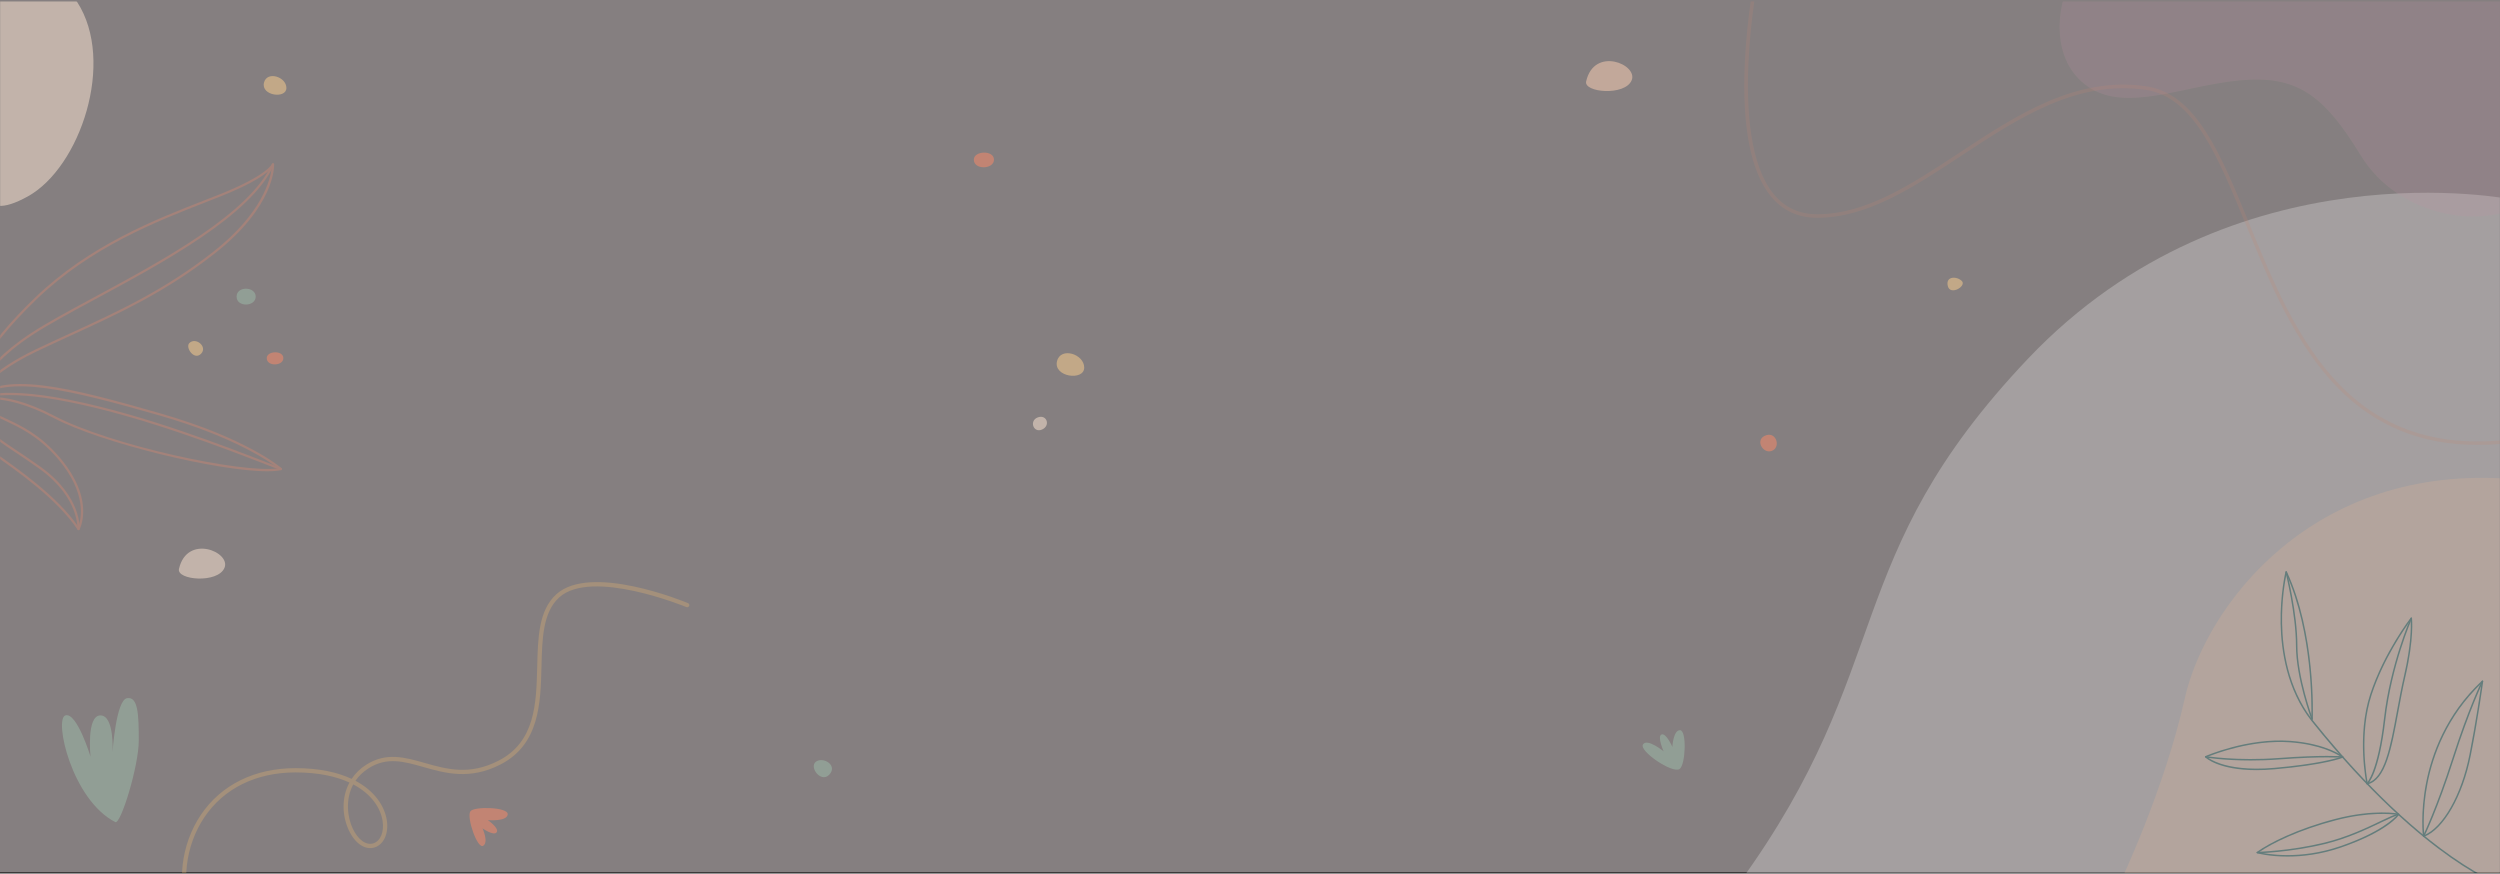 <svg width="1720" height="601" viewBox="0 0 1720 601" fill="none" xmlns="http://www.w3.org/2000/svg">
<rect x="0" y="0" width="1720" height="601" fill="#333333" stroke="none"/>
<rect opacity="0.4" width="1720" height="600" fill="#FFF1F2"/>
<g opacity="0.5">
<mask id="mask0_2618_862" style="mask-type:alpha" maskUnits="userSpaceOnUse" x="0" y="1" width="1720" height="600">
<path d="M1720 1H0V601H1720V1Z" fill="#FFF1F2"/>
</mask>
<g mask="url(#mask0_2618_862)">
<path opacity="0.5" d="M131.569 631.428C130.989 631.428 130.44 631.083 130.208 630.513C121.267 608.561 124.386 581.145 138.156 560.668C152.111 539.916 175.251 528.488 203.314 528.488C219.639 528.488 232.343 531.373 241.935 535.869C244.399 532.152 247.736 528.804 252.047 526.08C265.797 517.395 278.627 521.043 292.211 524.908C307.286 529.195 322.875 533.628 342.892 523.405C368.324 510.417 368.974 484.039 369.603 458.528C370.092 438.697 370.554 419.965 382.717 408.892C406.348 387.38 470.638 413.83 473.363 414.966C474.112 415.279 474.466 416.139 474.154 416.887C473.842 417.636 472.981 417.989 472.233 417.678C471.582 417.406 406.949 390.803 384.695 411.065C373.46 421.293 373.013 439.415 372.54 458.601C371.92 483.742 371.217 512.238 344.228 526.021C323.182 536.77 306.301 531.969 291.408 527.733C277.912 523.894 266.257 520.579 253.617 528.564C249.699 531.038 246.738 533.981 244.559 537.177C258.014 544.324 264.637 554.792 266.126 564.336C267.526 573.313 264.098 580.992 257.79 583.009C251.289 585.088 244.288 580.434 239.958 571.151C235.358 561.288 234.858 548.729 240.424 538.393C231.247 534.153 219.046 531.425 203.315 531.425C176.26 531.425 153.986 542.392 140.595 562.306C127.355 581.994 124.347 608.332 132.929 629.404C133.235 630.155 132.874 631.012 132.123 631.318C131.941 631.394 131.753 631.428 131.569 631.428ZM243.033 539.682C237.446 550.024 239.066 562.292 242.619 569.909C246.285 577.768 251.893 581.812 256.893 580.211C261.791 578.645 264.393 572.304 263.221 564.789C261.848 555.981 255.65 546.329 243.033 539.682Z" fill="#FFC36B"/>
<path d="M-119.284 54.794C-119.284 81.777 -68.39 97.003 -39.032 110.866C-9.674 124.729 -16.761 154.966 19.146 135.123C55.053 115.28 79.741 42.563 53.093 1.393C27.65 -37.915 -119.284 -8.613 -119.284 54.794Z" fill="#FFE8D4"/>
<path opacity="0.5" d="M1196.51 607.611H1729V137.359C1729 137.359 1536.51 97.87 1395.2 246.859C1264.53 384.628 1305.5 457.562 1196.51 607.611Z" fill="white"/>
<path opacity="0.5" d="M1729 607.611H1458.43C1458.43 607.611 1488.99 543.79 1503.09 480.629C1517.19 417.469 1590.59 318.357 1729 329.634V607.611Z" fill="#FFD2B4"/>
<path opacity="0.2" d="M1425.74 -15.6C1414.6 3.213 1410.22 41.685 1436.65 59.708C1463.07 77.73 1502.69 58.696 1541.6 55.259C1580.51 51.822 1598.85 65.425 1624.27 107.071C1649.6 148.587 1710.15 162.408 1748.29 134.225C1776.72 113.22 1767.54 -1.244 1730.86 -21.845C1689.82 -44.889 1442.36 -43.691 1425.74 -15.6Z" fill="#F5A2C6"/>
<path d="M130.247 236.059C127.358 238.947 133.478 248.221 138.279 243.421C143.08 238.62 134.683 231.624 130.247 236.059Z" fill="#FFD18D"/>
<path d="M162.786 204.075C162.786 211.536 175.908 211.116 175.908 204.075C175.908 197.034 162.786 196.614 162.786 204.075Z" fill="#9DBEAA"/>
<path d="M1340.09 196.788C1341.77 203.684 1353.2 196.794 1349.74 193.336C1346.28 189.877 1338.4 189.892 1340.09 196.788Z" fill="#FFD18D"/>
<path d="M181.638 56.805C179.317 65.925 197.04 68.216 197.04 60.519C197.04 52.822 183.722 48.615 181.638 56.805Z" fill="#FFD18D"/>
<path d="M727.254 248.405C724.438 259.471 745.94 262.251 745.94 252.912C745.94 243.572 729.783 238.469 727.254 248.405Z" fill="#FFD18D"/>
<path d="M183.525 246.377C183.525 252.353 194.942 251.939 194.942 246.391C194.942 240.844 183.525 241.287 183.525 246.377Z" fill="#FF8966"/>
<path d="M670 109.834C670 117.085 683.852 116.582 683.852 109.851C683.851 103.12 670 103.658 670 109.834Z" fill="#FF8966"/>
<path d="M562.745 523.325C555.146 526.023 564.36 539.134 570.314 533.179C576.269 527.225 568.057 521.439 562.745 523.325Z" fill="#9DBEAA"/>
<path d="M714.059 287.149C707.861 289.362 710.96 298.172 716.936 295.516C722.913 292.859 720.257 284.935 714.059 287.149Z" fill="#FFE8D4"/>
<path d="M1091.27 55.997C1089.51 63.696 1117.91 66.189 1122.56 55.29C1127.21 44.39 1096.82 31.655 1091.27 55.997Z" fill="#FFD2B4"/>
<path d="M123.137 391.409C121.38 399.109 149.779 401.601 154.428 390.702C159.077 379.803 128.69 367.068 123.137 391.409Z" fill="#FFE8D4"/>
<path d="M1215.3 299.395C1206.89 301.945 1212.62 312.48 1218.93 310.24C1225.24 308 1222.37 297.249 1215.3 299.395Z" fill="#FF8966"/>
<path d="M1155.5 529.097C1159.72 526.322 1160.59 502.488 1155.89 502.384C1151.18 502.28 1150.59 513.904 1150.59 513.904C1150.59 513.904 1146.27 504.032 1143.13 505.339C1139.99 506.646 1144.59 516.94 1144.59 516.94C1144.59 516.94 1133.3 507.695 1130.4 512.174C1127.49 516.652 1150.56 532.341 1155.5 529.097Z" fill="#9DBEAA"/>
<path d="M323.581 558.254C320.95 562.581 328.514 584.356 332.429 581.885C336.343 579.414 331.954 569.889 331.954 569.889C331.954 569.889 339.647 575.363 341.686 572.623C343.724 569.883 335.618 564.229 335.618 564.229C335.618 564.229 348.787 565.421 349.302 560.296C349.816 555.171 325.773 554.649 323.581 558.254Z" fill="#FF8966"/>
<path d="M79.338 565.594C82.984 567.462 95.469 527.154 95.469 509.475C95.469 491.796 95.031 479.055 87.404 480.36C79.777 481.665 77.429 517.618 77.429 517.618C77.429 517.618 78.868 492.207 69.092 492.207C59.316 492.207 62.296 520.664 62.296 520.664C62.296 520.664 52.96 489.809 45.014 492.193C37.067 494.576 49.301 550.201 79.338 565.594Z" fill="#9DBEAA"/>
<g opacity="0.5">
<path d="M-19.203 279.112C-19.209 279.112 -19.213 279.112 -19.22 279.112C-19.599 279.104 -19.916 278.822 -19.966 278.447C-21.103 270.052 -18.952 260.897 -13.389 250.461C-6.398 237.343 6.292 221.906 24.328 204.579C61.76 168.617 107.179 150.891 140.342 137.947C144.218 136.435 147.927 134.987 151.438 133.583C183.839 120.622 187.064 112.928 187.092 112.851C187.222 112.51 187.576 112.298 187.937 112.356C188.298 112.413 188.572 112.709 188.588 113.074C188.639 114.23 189.369 141.766 147.668 174.444C113.846 200.948 82.391 215.389 49.09 230.677C41.339 234.235 33.325 237.915 25.347 241.729C-14.851 260.951 -18.413 278.305 -18.444 278.478C-18.511 278.845 -18.831 279.112 -19.203 279.112ZM186.892 115.691C183.839 119 175.332 125.684 152.009 135.014C148.494 136.419 144.781 137.868 140.902 139.383C107.859 152.279 62.605 169.941 25.395 205.69C-15.851 245.316 -19.197 265.817 -18.773 274.885C-15.901 268.798 -6.347 255.177 24.683 240.339C32.67 236.519 40.691 232.837 48.448 229.277C81.664 214.027 113.039 199.623 146.718 173.231C180.587 146.69 186.031 123.255 186.892 115.691Z" fill="#FF8966"/>
<path d="M-19.203 279.114C-19.215 279.114 -19.227 279.114 -19.239 279.113C-19.665 279.093 -19.993 278.732 -19.973 278.307C-19.93 277.384 -18.458 255.396 21.309 229.231C32.02 222.184 47.078 214.063 64.516 204.66C112.19 178.952 171.521 146.957 187.117 112.788C187.293 112.4 187.752 112.231 188.137 112.408C188.525 112.584 188.695 113.041 188.518 113.428C172.708 148.068 113.124 180.198 65.248 206.016C47.842 215.402 32.811 223.508 22.156 230.518C1.669 243.997 -8.289 256.354 -13.034 264.346C-18.124 272.918 -18.431 278.326 -18.433 278.38C-18.453 278.792 -18.794 279.114 -19.203 279.114Z" fill="#FF8966"/>
<path d="M54.018 364.736C53.762 364.736 53.521 364.608 53.378 364.394C39.261 343.255 12.033 324.21 -5.985 311.608L-6.877 310.984C-25.233 298.141 -18.08 275.855 -18.006 275.631C-17.922 275.378 -17.712 275.186 -17.453 275.125C-17.194 275.063 -16.921 275.141 -16.732 275.33C-11.124 280.937 -4.414 284.059 3.354 287.673C14.641 292.924 27.431 298.874 40.769 314.378C47.952 322.729 56.636 335.731 57.213 350.253C57.561 359.018 54.808 364.125 54.692 364.338C54.562 364.573 54.319 364.724 54.05 364.736C54.039 364.736 54.028 364.736 54.018 364.736ZM-16.878 277.33C-18.028 282.022 -20.992 299.23 -5.994 309.722L-5.102 310.346C12.683 322.786 39.394 341.469 53.872 362.382C55.684 357.659 60.431 339.594 39.602 315.383C26.481 300.13 13.849 294.254 2.705 289.069C-4.463 285.735 -11.254 282.576 -16.878 277.33Z" fill="#FF8966"/>
<path d="M183.807 324.232C149.959 324.233 69.929 304.903 36.98 287.615C17.601 277.447 3.967 274.984 -4.059 274.709C-12.718 274.412 -16.876 276.534 -16.917 276.555C-17.242 276.727 -17.645 276.644 -17.876 276.356C-18.107 276.067 -18.102 275.658 -17.864 275.377C-9.47 265.467 5.784 262.264 30.138 265.293C52.178 268.035 79.306 275.519 109.913 284.292C170.247 301.584 193.515 321.927 193.743 322.131C193.96 322.324 194.049 322.623 193.974 322.903C193.899 323.185 193.672 323.399 193.388 323.459C190.876 323.984 187.636 324.231 183.807 324.232ZM-5.705 273.097C3.246 273.097 17.453 275.63 37.696 286.25C76.023 306.361 166.267 325.775 191.432 322.234C185.849 317.877 161.612 300.711 109.489 285.771C48.866 268.397 4.029 257.312 -14.472 274.08C-12.505 273.578 -9.603 273.097 -5.705 273.097Z" fill="#FF8966"/>
<path d="M54.018 364.736C54 364.736 53.981 364.735 53.962 364.734C53.538 364.704 53.219 364.335 53.249 363.911C53.252 363.857 53.59 358.43 50.569 350.668C47.778 343.497 41.467 332.806 27.249 322.601C21.39 318.396 15.955 314.771 11.159 311.574C-7.054 299.429 -18.048 292.098 -18.048 275.874C-18.048 275.668 -17.965 275.472 -17.819 275.327C-17.36 274.872 -5.947 264.319 48.013 275.119C99.456 285.415 155.065 307.04 188.29 319.959L193.507 321.986C193.903 322.141 194.1 322.586 193.946 322.982C193.793 323.38 193.346 323.575 192.95 323.422L187.732 321.395C154.554 308.492 99.023 286.898 47.711 276.629C-1.405 266.8 -14.685 274.866 -16.506 276.234C-16.349 291.38 -6.234 298.125 12.012 310.292C16.819 313.497 22.265 317.13 28.145 321.349C42.716 331.806 49.182 342.812 52.04 350.204C55.158 358.266 54.8 363.791 54.784 364.021C54.756 364.427 54.419 364.736 54.018 364.736Z" fill="#FF8966"/>
</g>
<path d="M1723.73 610.917C1723.68 610.917 1723.63 610.91 1723.57 610.893C1723.43 610.85 1709.35 606.335 1685.99 589.965C1664.45 574.877 1630.36 546.327 1590.23 495.989C1590.23 495.987 1590.23 495.985 1590.23 495.983C1573.34 474.408 1569.39 447.661 1569.05 429.022C1568.68 408.846 1572.35 393.552 1572.39 393.399C1572.44 393.183 1572.62 393.025 1572.84 393.002C1573.06 392.982 1573.27 393.101 1573.37 393.303C1593.17 436.004 1591.33 491.712 1591.18 495.489C1613.28 523.209 1647.74 561.895 1686.59 589.107C1709.82 605.385 1723.75 609.851 1723.89 609.893C1724.16 609.98 1724.32 610.273 1724.23 610.549C1724.16 610.774 1723.95 610.917 1723.73 610.917ZM1573.07 395.167C1572.17 399.495 1569.79 412.638 1570.09 429.031C1570.43 447.172 1574.21 473.054 1590.17 494.189C1590.42 485.07 1590.9 434.834 1573.07 395.167Z" fill="#437B78"/>
<path d="M1667.47 575.773C1667.38 575.773 1667.28 575.747 1667.2 575.697C1667.06 575.614 1666.97 575.473 1666.95 575.316C1666.93 575.161 1665.05 559.591 1669.11 538.733C1672.85 519.481 1682.57 491.642 1707.58 468.337C1707.74 468.188 1707.98 468.154 1708.18 468.256C1708.37 468.357 1708.48 468.571 1708.45 468.79C1708.42 469.036 1705.09 493.621 1699.92 519.709C1694.38 547.728 1681.11 570.769 1667.65 575.74C1667.59 575.762 1667.53 575.773 1667.47 575.773ZM1707.21 470.119C1683.21 493.02 1673.8 520.113 1670.13 538.932C1666.58 557.192 1667.62 571.332 1667.92 574.513C1680.83 569.179 1693.51 546.743 1698.9 519.506C1703.34 497.096 1706.42 475.798 1707.21 470.119Z" fill="#437B78"/>
<path d="M1573.8 589.345C1561.08 589.345 1553.03 587.107 1552.89 587.066C1552.7 587.011 1552.55 586.851 1552.52 586.654C1552.48 586.458 1552.56 586.258 1552.73 586.14C1561.31 579.89 1580.61 570.175 1606.78 563.366C1633.43 556.432 1650.12 559.716 1650.28 559.75C1650.45 559.785 1650.59 559.902 1650.66 560.063C1650.73 560.224 1650.71 560.408 1650.61 560.552C1650.3 561.017 1642.67 572.073 1610.58 583.13C1596.51 587.979 1583.73 589.345 1573.8 589.345ZM1554.26 586.331C1559.41 587.518 1582.21 591.796 1610.23 582.142C1637.55 572.728 1647.05 563.187 1649.22 560.633C1645.53 560.081 1630.05 558.391 1607.04 564.378C1581.92 570.916 1563.18 580.126 1554.26 586.331Z" fill="#437B78"/>
<path d="M1552.52 529.875C1526.42 529.875 1517.57 521.45 1517.16 521.042C1517.03 520.92 1516.98 520.745 1517.01 520.575C1517.04 520.405 1517.15 520.262 1517.31 520.192C1517.6 520.065 1546.28 507.506 1575.75 509.69C1588.67 510.647 1597.84 513.502 1603.25 515.728C1609.14 518.151 1611.93 520.327 1612.04 520.418C1612.19 520.533 1612.26 520.715 1612.24 520.898C1612.21 521.08 1612.09 521.237 1611.93 521.31C1611.46 521.51 1600.09 526.239 1564.67 529.322C1560.26 529.707 1556.22 529.875 1552.52 529.875ZM1518.51 520.819C1519.7 521.735 1522.64 523.7 1527.93 525.44C1534.55 527.615 1546.27 529.875 1564.58 528.28C1594.36 525.687 1607.27 521.836 1610.6 520.685C1607.66 518.74 1596.44 512.272 1575.67 510.734C1549.17 508.774 1523.28 518.847 1518.51 520.819Z" fill="#437B78"/>
<path d="M1628.61 539.696C1628.51 539.696 1628.41 539.668 1628.33 539.614C1628.21 539.538 1628.12 539.419 1628.1 539.282C1628.03 538.958 1621.23 506.481 1630.71 477.598C1640.18 448.762 1658.37 425.28 1658.55 425.047C1658.68 424.88 1658.9 424.807 1659.1 424.865C1659.31 424.922 1659.46 425.097 1659.48 425.307C1659.5 425.442 1661.03 439.129 1655.03 464.947C1653.12 473.204 1651.57 481.592 1650.07 489.704C1645.4 515.006 1641.37 536.858 1628.72 539.684C1628.68 539.692 1628.64 539.696 1628.61 539.696ZM1658.54 426.794C1654.87 431.751 1639.96 452.796 1631.71 477.925C1622.98 504.526 1628.18 534.223 1629.01 538.533C1640.58 535.357 1644.5 514.087 1649.04 489.513C1650.54 481.389 1652.09 472.989 1654.01 464.709C1658.89 443.701 1658.76 430.82 1658.54 426.794Z" fill="#437B78"/>
<path d="M1667.47 575.773C1667.39 575.773 1667.31 575.756 1667.24 575.718C1666.98 575.591 1666.87 575.278 1667 575.018C1667.09 574.832 1676.26 556.029 1687.18 521.887C1698.11 487.663 1707.37 468.677 1707.47 468.489C1707.59 468.231 1707.91 468.122 1708.17 468.25C1708.43 468.378 1708.53 468.691 1708.4 468.951C1708.31 469.137 1699.09 488.064 1688.17 522.206C1677.23 556.43 1668.03 575.294 1667.94 575.48C1667.85 575.665 1667.66 575.773 1667.47 575.773Z" fill="#437B78"/>
<path d="M1548.56 523.244C1529.8 523.244 1517.59 521.213 1517.43 521.186C1517.15 521.137 1516.96 520.867 1517.01 520.583C1517.06 520.298 1517.33 520.104 1517.61 520.155C1517.82 520.19 1538.79 523.675 1568.07 521.464C1597.47 519.242 1611.62 520.298 1611.76 520.308C1612.05 520.33 1612.26 520.582 1612.24 520.87C1612.22 521.158 1611.97 521.362 1611.68 521.351C1611.54 521.341 1597.45 520.294 1568.15 522.507C1561.08 523.041 1554.49 523.244 1548.56 523.244Z" fill="#437B78"/>
<path d="M1628.61 539.696C1628.46 539.696 1628.32 539.635 1628.21 539.517C1628.02 539.3 1628.05 538.971 1628.26 538.78C1628.36 538.688 1635.91 531.492 1640.11 494.721C1644.37 457.414 1658.34 425.475 1658.48 425.157C1658.6 424.892 1658.91 424.774 1659.17 424.89C1659.44 425.006 1659.56 425.316 1659.44 425.58C1659.3 425.897 1645.39 457.698 1641.15 494.839C1636.87 532.268 1629.27 539.287 1628.95 539.567C1628.85 539.653 1628.73 539.696 1628.61 539.696Z" fill="#437B78"/>
<path d="M1590.64 495.088C1590.43 495.088 1590.23 494.959 1590.15 494.748C1590.05 494.466 1579.59 466.215 1579.59 444.211C1579.59 422.365 1572.46 393.936 1572.39 393.652C1572.32 393.371 1572.49 393.087 1572.77 393.016C1573.04 392.946 1573.33 393.115 1573.4 393.394C1573.47 393.68 1580.63 422.235 1580.63 444.21C1580.63 466.028 1591.03 494.1 1591.13 494.381C1591.24 494.652 1591.1 494.953 1590.83 495.054C1590.77 495.078 1590.7 495.088 1590.64 495.088Z" fill="#437B78"/>
<path d="M1553.03 587.087C1552.75 587.087 1552.52 586.859 1552.51 586.573C1552.51 586.285 1552.74 586.046 1553.02 586.041C1553.24 586.037 1575.17 585.567 1599.31 579.685C1614.78 575.915 1628.01 569.588 1637.67 564.968C1643.12 562.36 1647.43 560.299 1650.07 559.751C1650.36 559.694 1650.63 559.873 1650.69 560.157C1650.75 560.439 1650.57 560.716 1650.28 560.775C1647.77 561.297 1643.51 563.334 1638.12 565.912C1628.42 570.551 1615.13 576.905 1599.56 580.7C1575.3 586.612 1553.26 587.083 1553.04 587.087C1553.04 587.087 1553.04 587.087 1553.03 587.087Z" fill="#437B78"/>
<path opacity="0.2" d="M1704.47 306.128C1665.87 306.129 1634.23 293.152 1608.44 266.915C1578.8 236.764 1561.02 193.304 1545.33 154.959C1525.96 107.595 1509.22 66.689 1476.47 61.823C1428.84 54.743 1388.39 81.41 1349.27 107.197C1316.02 129.12 1284.6 149.828 1250.17 149.828C1237.1 149.828 1226.4 144.846 1218.36 135.021C1204.46 118.035 1198.44 87.095 1200.45 43.059C1201.95 10.393 1207.56 -17.699 1207.62 -17.979C1207.75 -18.631 1208.38 -19.059 1209.04 -18.922C1209.69 -18.79 1210.11 -18.154 1209.98 -17.502C1209.76 -16.391 1187.93 94.016 1220.23 133.494C1227.79 142.732 1237.86 147.416 1250.17 147.416C1283.88 147.416 1315 126.902 1347.95 105.183C1387.44 79.147 1428.29 52.229 1476.82 59.437C1510.94 64.505 1527.91 105.999 1547.56 154.046C1563.17 192.184 1580.85 235.411 1610.16 265.224C1643.71 299.346 1687.42 310.617 1743.78 299.676C1744.44 299.551 1745.07 299.976 1745.19 300.63C1745.32 301.283 1744.89 301.916 1744.24 302.043C1730.23 304.762 1716.98 306.127 1704.47 306.128Z" fill="#FF8966"/>
</g>
</g>
</svg>
